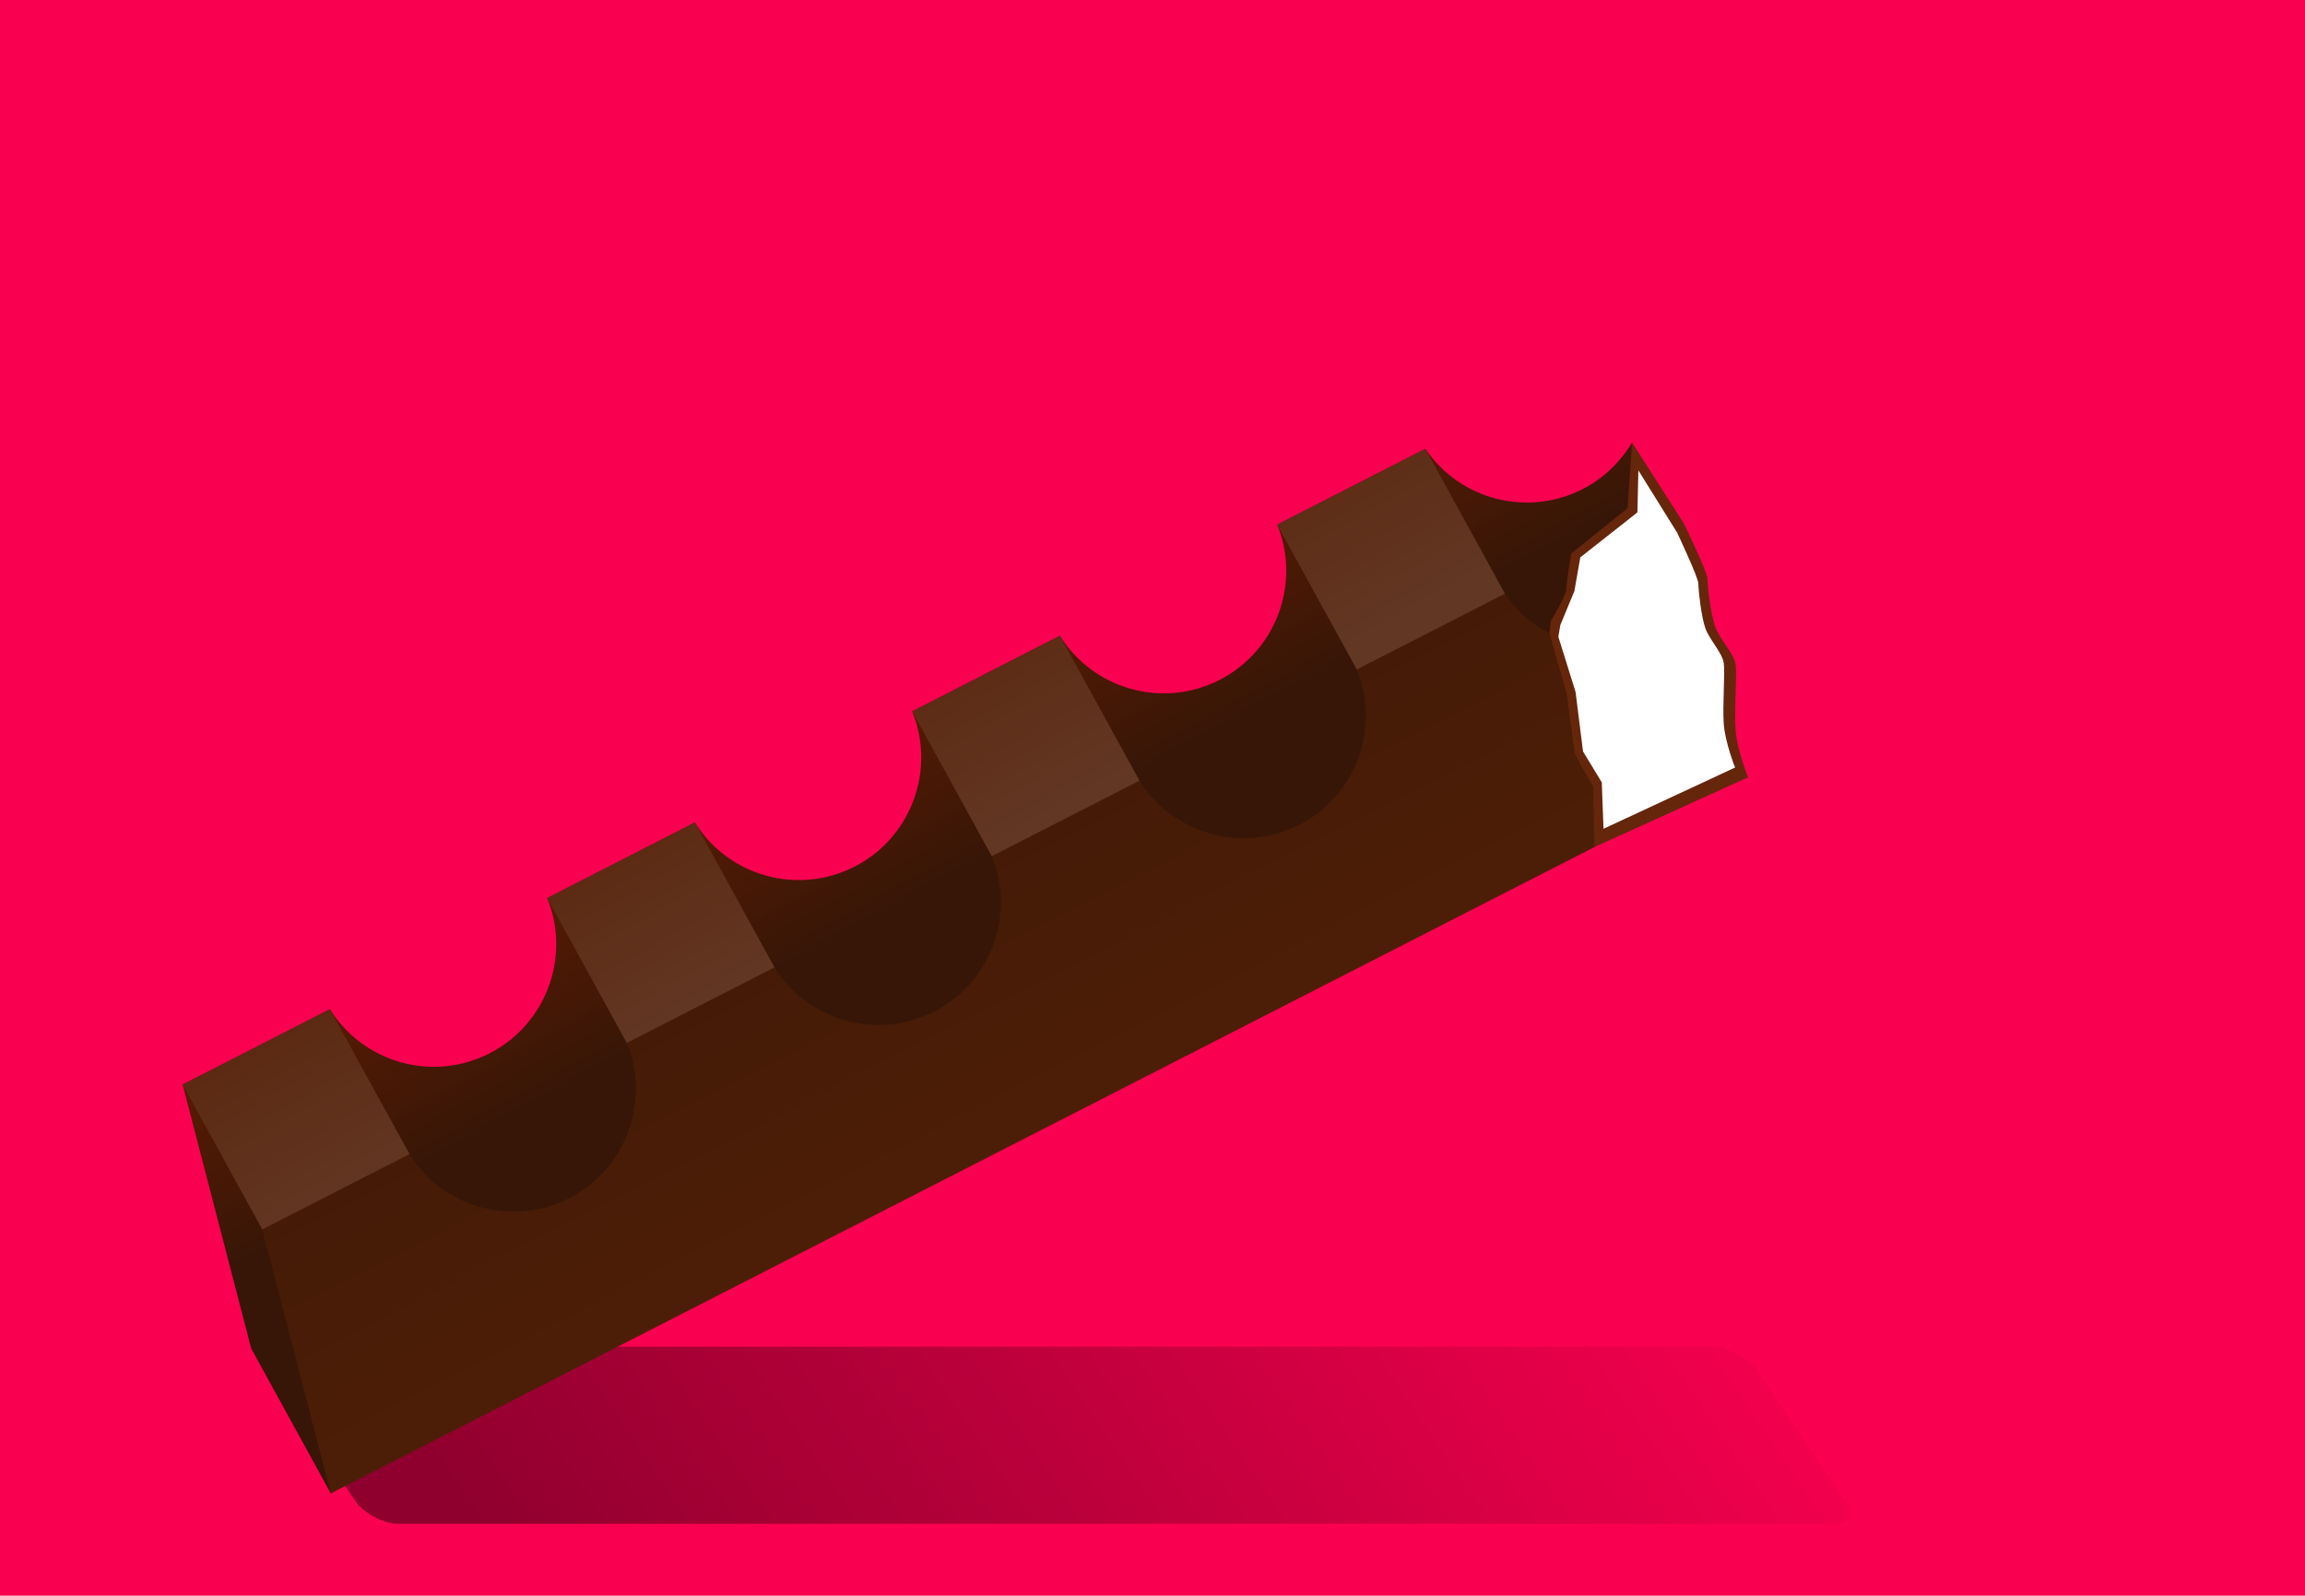 <?xml version="1.0" encoding="UTF-8"?>
<svg width="1300" height="900" enable-background="new" version="1.1" viewBox="0 0 1300 900" xmlns="http://www.w3.org/2000/svg">
 <defs>
  <linearGradient id="l" x1="541.27" x2="590.43" y1="347.94" y2="141.06" gradientTransform="matrix(.709 -.64 .64 .709 -96.587 610.44)" gradientUnits="userSpaceOnUse">
   <stop stop-color="#371607" offset="0"/>
   <stop stop-color="#741f00" offset="1"/>
  </linearGradient>
  <linearGradient id="m" x1="605.93" x2="646.63" y1="525.96" y2="374.04" gradientTransform="matrix(.709 -.64 .64 .709 -96.587 610.44)" gradientUnits="userSpaceOnUse">
   <stop stop-color="#4d1e07" offset="0"/>
   <stop stop-color="#451b07" offset="1"/>
  </linearGradient>
  <linearGradient id="k" x1="646.63" x2="677.81" y1="374.04" y2="236.09" gradientTransform="matrix(.709 -.64 .64 .709 -96.587 610.44)" gradientUnits="userSpaceOnUse">
   <stop stop-color="#623824" offset="0"/>
   <stop stop-color="#5b270f" offset="1"/>
  </linearGradient>
  <filter id="h" color-interpolation-filters="sRGB">
   <feBlend in2="BackgroundImage" mode="multiply"/>
  </filter>
  <filter id="i" color-interpolation-filters="sRGB">
   <feBlend in2="BackgroundImage" mode="darken"/>
  </filter>
  <filter id="j" x="-.018" y="-.163" width="1.036" height="1.327" color-interpolation-filters="sRGB">
   <feGaussianBlur stdDeviation="8.197"/>
  </filter>
  <linearGradient id="n" x1="-424.35" x2="427.4" y1="1167.1" y2="1164.1" gradientUnits="userSpaceOnUse">
   <stop stop-opacity=".636" offset="0"/>
   <stop stop-opacity="0" offset="1"/>
  </linearGradient>
 </defs>
 <g filter="url(#i)">
  <rect width="1300" height="900" fill="#fa0050"/>
 </g>
 <g transform="translate(0 -152.36)" filter="url(#h)" opacity=".674">
  <rect transform="matrix(1 0 .559 .829 3.531 1.765)" x="-475.54" y="1097.8" width="840.16" height="120.52" ry="14.963" fill="url(#n)" filter="url(#j)" opacity="1"/>
 </g>
 <path d="m920.46 249.54 29.284 45.844s13.24 27.362 13.24 30.893 1.765 20.301 4.413 27.362 10.592 15.005 11.475 21.184-0.883 25.597 0 37.072 7.061 26.48 7.061 26.48l-86.671 39.345s-14.488 3.775-45.254-42.15-20.548-78.028-5.215-100.72 16.551-44.126 43.255-51.947 28.411-33.361 28.411-33.361z" fill="#65260c" fill-rule="evenodd"/>
 <path d="m919.44 257.93 26.449 42.472s11.958 25.349 11.958 28.62c0 3.271 1.594 18.808 3.986 25.349 2.392 6.542 9.566 13.901 10.364 19.625 0.797 5.724-0.797 23.714 0 34.344 0.797 10.63 6.378 24.532 6.378 24.532l-78.28 36.45s-13.085 3.498-40.873-39.049c-27.787-42.547-18.558-72.288-4.71-93.312s14.949-40.88 39.067-48.126c24.118-7.246 25.661-30.907 25.661-30.907z" fill="#fff" fill-rule="evenodd"/>
 <path d="m924.14 260.96-0.662 28.024-32.217 25.376-3.31 18.977-7.944 19.198-1.103 6.62 9.709 31.114 4.193 33.541 10.592 17.432 1.103 29.79-22.949 3.089s-54.063-77.233-48.105-86.942c5.958-9.709 14.785-56.269 18.315-58.917 3.531-2.648 19.639-32.217 28.907-37.513 9.268-5.296 24.714-13.019 27.362-18.536s10.371-16.329 10.371-16.329z" fill="#65260c" fill-rule="evenodd"/>
 <path d="m920.46 249.54c-6.447 10.923-15.936 20.179-27.943 26.34-31.049 15.846-69.04 6.097-88.621-22.742l-83.564 42.746c13.516 33.208-0.598 71.24-32.508 87.588-31.93 16.309-71.032 5.499-90.051-24.895l-83.305 42.613c13.515 33.207-0.601 71.237-32.508 87.586-31.93 16.31-71.029 5.5-90.049-24.895l-83.305 42.613c13.515 33.207-0.599 71.237-32.506 87.586-31.93 16.31-71.031 5.5-90.051-24.895l-83.035 42.477h-4e-3l11.02 42.416 27.662 106.49 44.898 81.711 28.443-70.008 627.06-299.79 49.102-41.672-3.24-5.67-4.412-33.541-9.732-34.383 0.904-7.104s8.828-14.122 8.828-18.535 2.647-19.418 2.647-19.418l31.777-25.598 2.5-36.998s-0.01-0.019-0.01-0.019z" fill="url(#l)"/>
 <path d="m848.79 334.84-83.566 42.746c13.516 33.208-0.599 71.238-32.508 87.586-31.93 16.309-71.032 5.501-90.051-24.893l-83.305 42.613c13.515 33.207-0.599 71.237-32.506 87.586-31.93 16.31-71.031 5.5-90.051-24.895l-83.307 42.615c13.515 33.207-0.599 71.235-32.506 87.584-31.93 16.31-71.031 5.502-90.051-24.893l-83.035 42.475 38.682 148.9 712.67-364.55v-2e-3l-0.713-34.049-10.592-18.535-4.412-33.541-9.732-34.383 2e-3 -0.014c-9.777-5.133-18.441-12.657-25.021-22.35z" fill="url(#m)"/>
 <path d="m103.01 611.66 44.898 81.712 83.036-42.475-44.899-81.713zm205.59-105.17 44.898 81.712 83.306-42.613-44.898-81.712zm205.86-105.31 44.899 81.713 83.306-42.613-44.899-81.713zm205.86-105.31 44.898 81.712 83.566-42.745-44.899-81.713z" fill="url(#k)" fill-rule="evenodd"/>
</svg>
